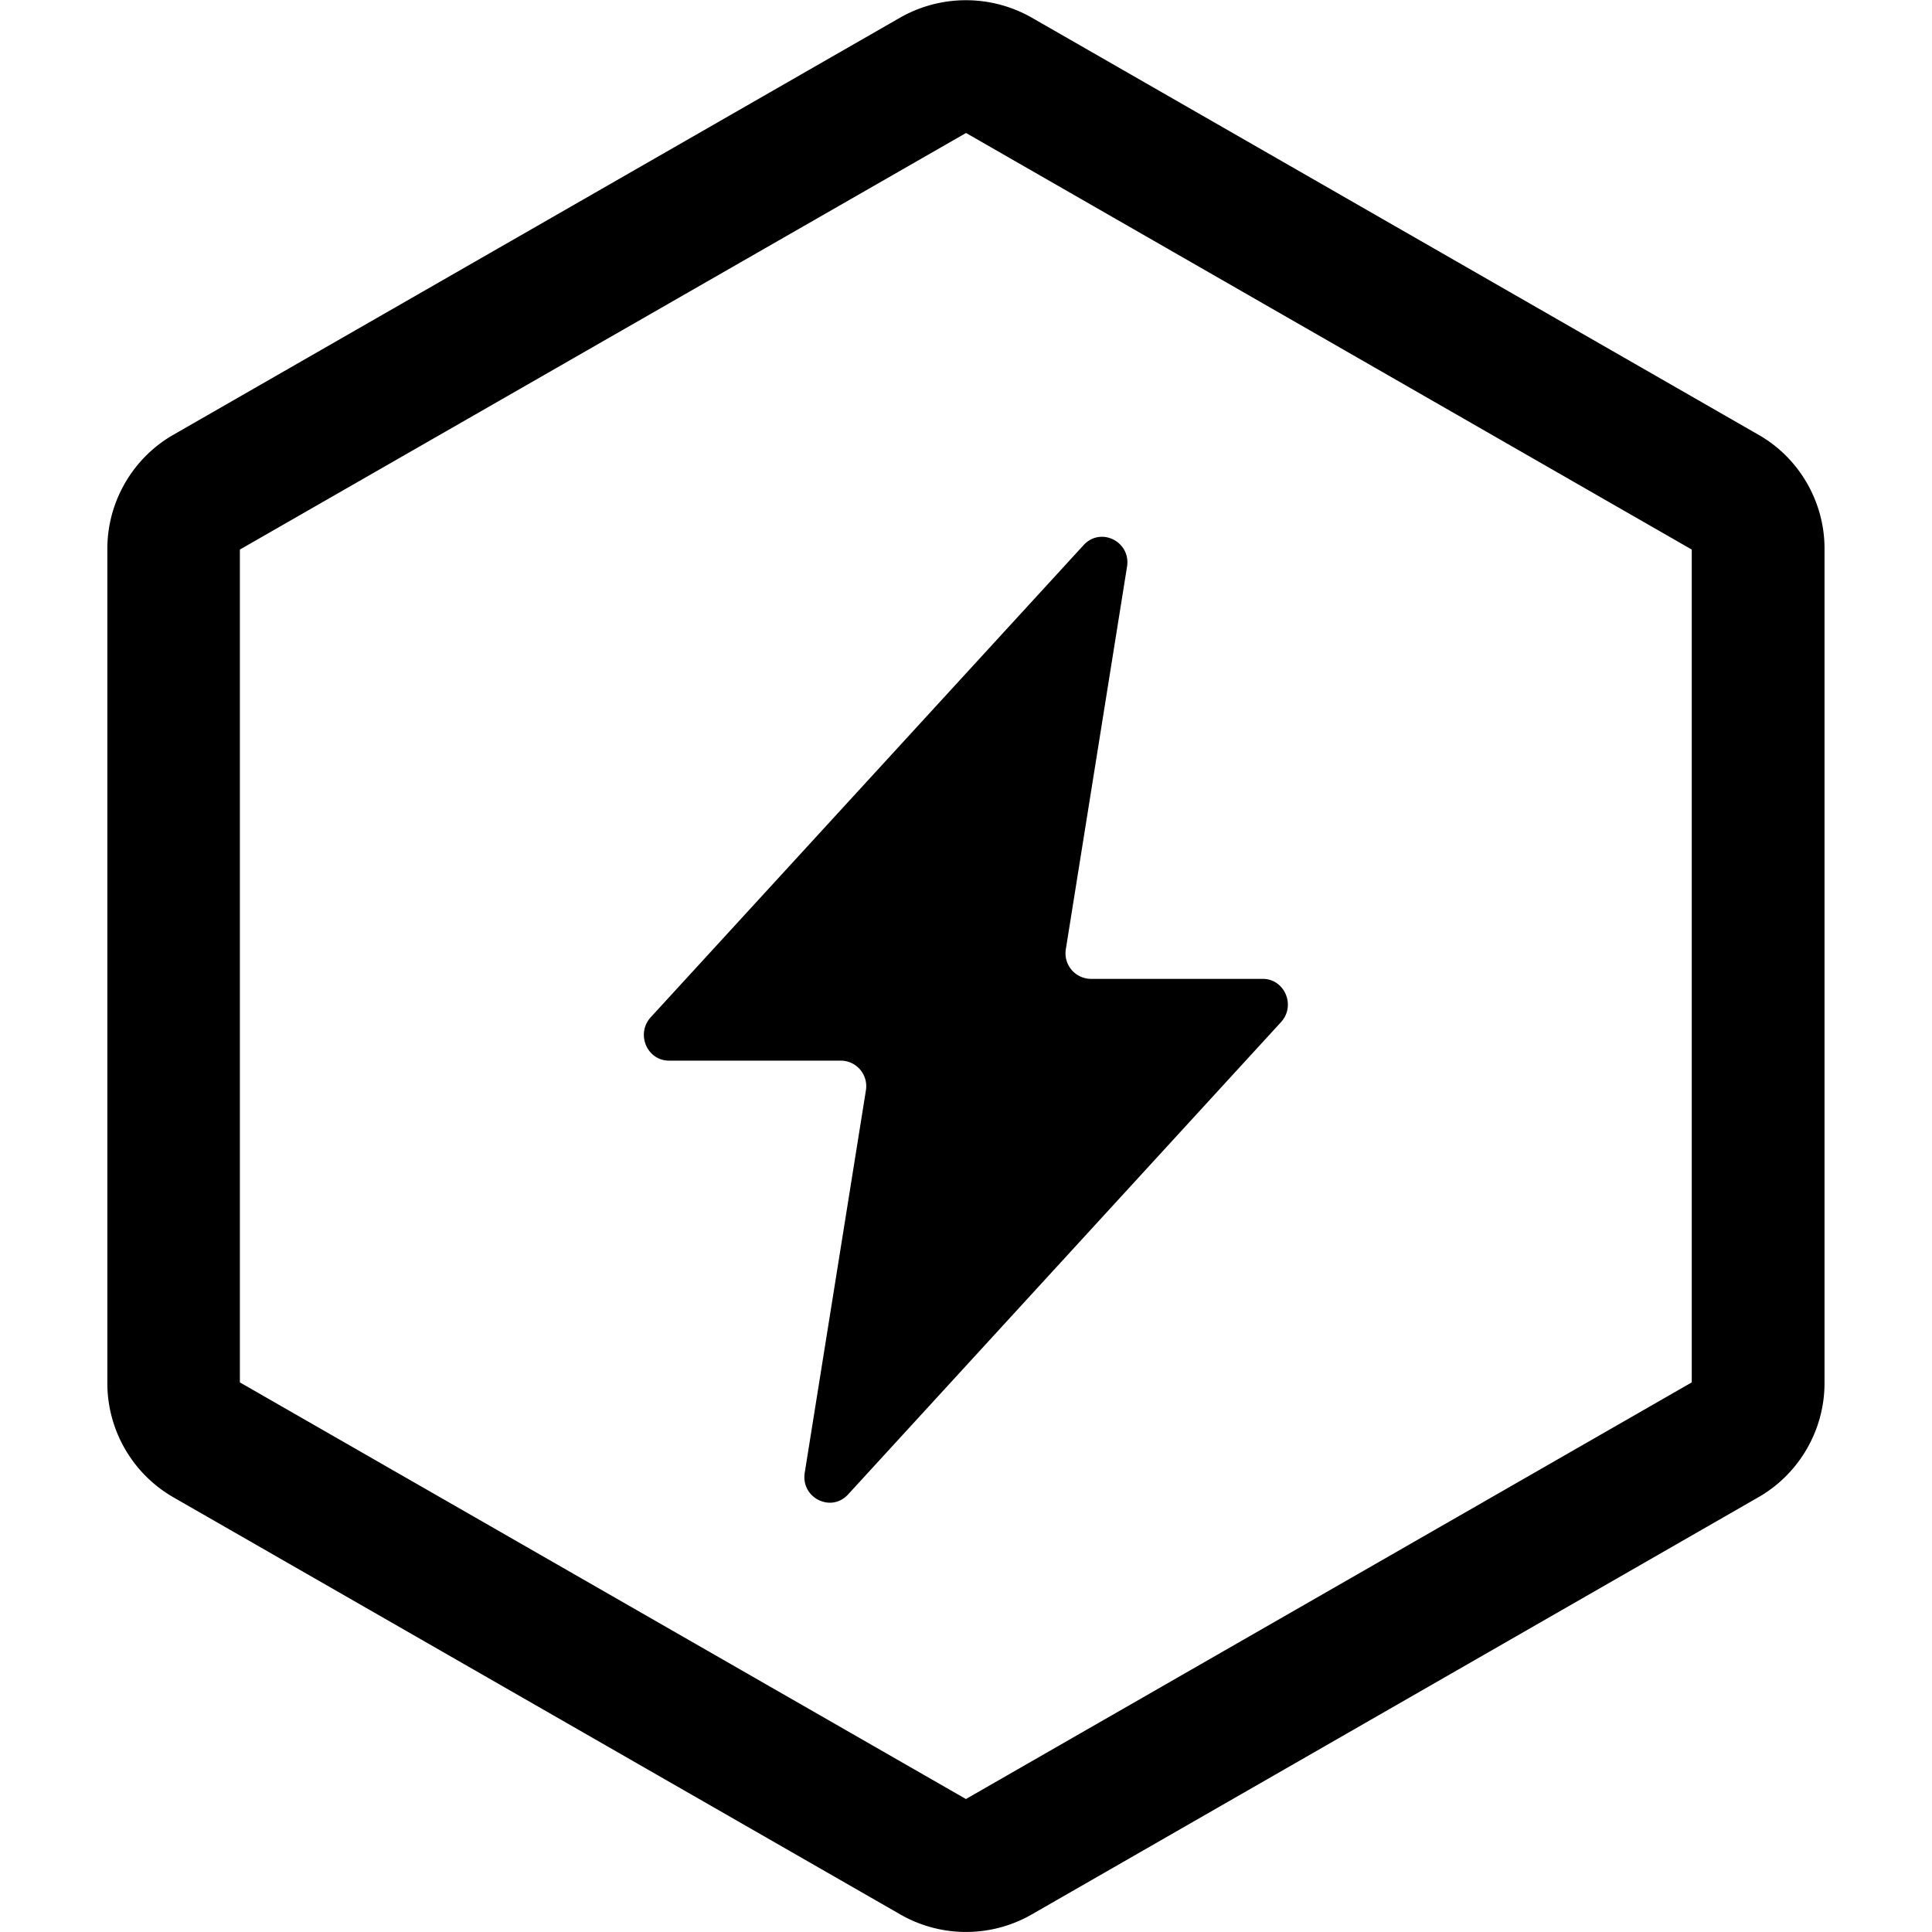 <?xml version="1.0" standalone="no"?><!DOCTYPE svg PUBLIC "-//W3C//DTD SVG 1.1//EN" "http://www.w3.org/Graphics/SVG/1.1/DTD/svg11.dtd"><svg t="1652866515628" class="icon" viewBox="0 0 1024 1024" version="1.1" xmlns="http://www.w3.org/2000/svg" p-id="3791" xmlns:xlink="http://www.w3.org/1999/xlink" width="64" height="64"><defs><style type="text/css"></style></defs><path d="M546.774 9.303l385.218 221.108c21.559 12.23 35.041 35.496 35.041 60.297v442.387c0 24.801-13.368 48.067-35.041 60.468l-385.105 221.108a69.967 69.967 0 0 1-69.74 0L91.929 793.62A69.854 69.854 0 0 1 56.889 733.095V290.879c0-24.801 13.368-48.067 35.041-60.468L477.148 9.303a70.536 70.536 0 0 1 69.626 0z m-34.699 61.15L127.141 291.277v441.42l384.82 220.824 384.706-220.824v-441.42L511.961 70.454z m62.288 218.435c9.045-9.841 25.143-1.82 22.981 11.491l-32.424 202.678a13.538 13.538 0 0 0 13.14 15.757h91.185c11.661 0 17.748 14.221 9.67 22.981l-229.413 250.29c-8.988 9.841-25.086 1.82-22.981-11.491l32.424-202.678a13.538 13.538 0 0 0-13.083-15.757H354.62c-11.718 0-17.691-14.221-9.727-22.981z" p-id="3792"></path></svg>